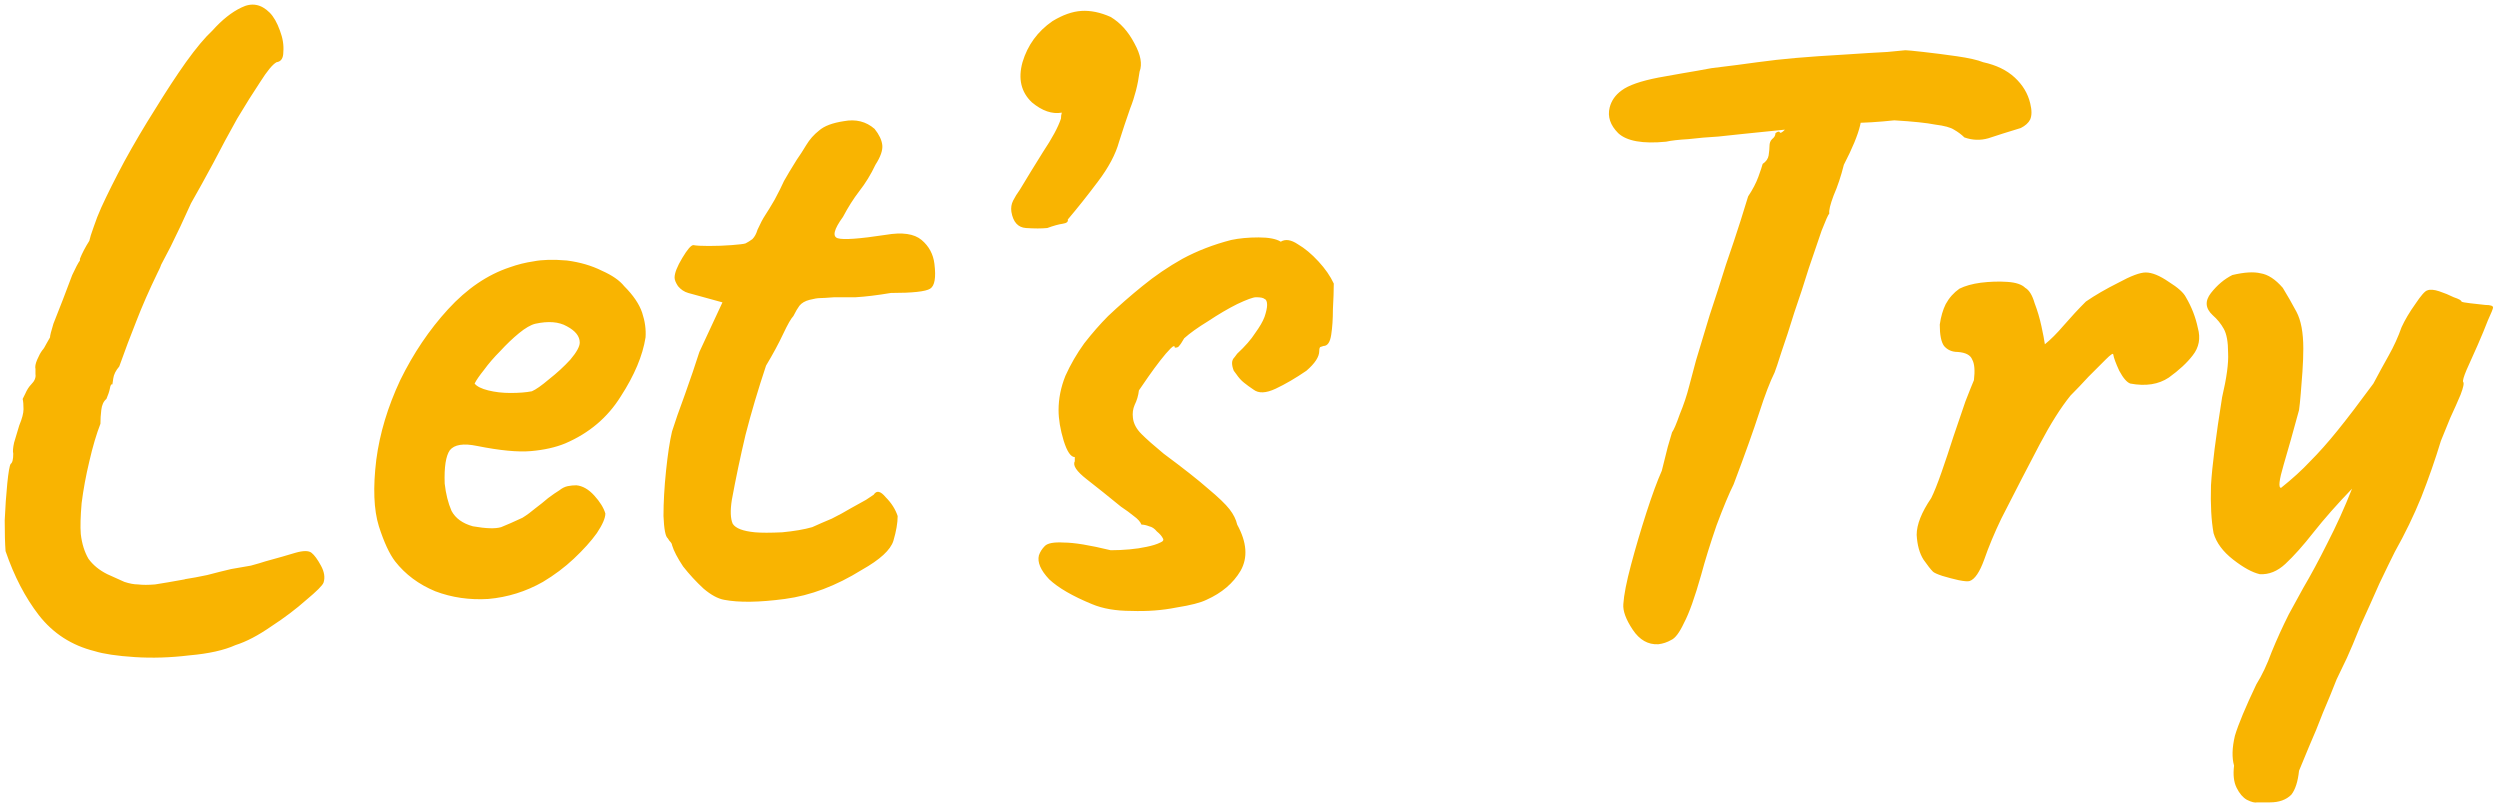 <svg width="96" height="31" viewBox="0 0 96 31" fill="none" xmlns="http://www.w3.org/2000/svg">
<path d="M3.627 25.002C2.752 24.783 2.04 24.324 1.493 23.624C0.968 22.945 0.542 22.125 0.213 21.162C0.192 20.878 0.181 20.484 0.181 19.98C0.203 19.477 0.235 19.007 0.279 18.569C0.323 18.132 0.367 17.88 0.41 17.814C0.476 17.771 0.509 17.639 0.509 17.421C0.487 17.333 0.498 17.191 0.542 16.994C0.607 16.775 0.673 16.556 0.739 16.337C0.848 16.075 0.903 15.867 0.903 15.714C0.903 15.539 0.892 15.408 0.87 15.32C0.87 15.32 0.903 15.254 0.968 15.123C1.034 14.97 1.111 14.85 1.198 14.762C1.329 14.631 1.384 14.499 1.362 14.368C1.362 14.237 1.362 14.171 1.362 14.171C1.34 14.084 1.362 13.963 1.428 13.81C1.493 13.657 1.559 13.537 1.625 13.449C1.669 13.405 1.723 13.318 1.789 13.187C1.876 13.034 1.92 12.957 1.92 12.957C1.92 12.891 1.964 12.716 2.051 12.432C2.161 12.147 2.281 11.841 2.412 11.513C2.544 11.163 2.664 10.845 2.773 10.561C2.905 10.277 3.003 10.091 3.069 10.003V9.937C3.156 9.719 3.277 9.489 3.43 9.248C3.452 9.139 3.506 8.964 3.594 8.723C3.681 8.461 3.78 8.209 3.889 7.968C4.13 7.443 4.425 6.852 4.776 6.196C5.147 5.518 5.541 4.85 5.957 4.194C6.373 3.516 6.767 2.914 7.139 2.389C7.532 1.842 7.872 1.437 8.156 1.174C8.528 0.759 8.9 0.463 9.272 0.288C9.666 0.091 10.027 0.157 10.355 0.485C10.508 0.638 10.639 0.868 10.749 1.174C10.858 1.459 10.902 1.732 10.88 1.995C10.88 2.236 10.793 2.367 10.618 2.389C10.464 2.476 10.257 2.728 9.994 3.144C9.731 3.537 9.436 4.008 9.108 4.555C8.801 5.102 8.495 5.671 8.189 6.262C7.883 6.83 7.598 7.345 7.336 7.804C7.051 8.439 6.788 8.997 6.548 9.478C6.307 9.937 6.187 10.167 6.187 10.167C6.165 10.233 6.143 10.287 6.121 10.331C6.099 10.375 6.077 10.419 6.056 10.463C5.727 11.141 5.454 11.764 5.235 12.333C5.016 12.88 4.797 13.46 4.579 14.073C4.447 14.226 4.371 14.379 4.349 14.532C4.327 14.685 4.316 14.762 4.316 14.762C4.272 14.74 4.239 14.795 4.218 14.926C4.196 15.036 4.152 15.167 4.086 15.32C3.977 15.408 3.911 15.55 3.889 15.747C3.867 15.922 3.857 16.097 3.857 16.272C3.703 16.666 3.561 17.147 3.43 17.716C3.299 18.263 3.2 18.799 3.134 19.324C3.091 19.827 3.08 20.221 3.102 20.506C3.145 20.878 3.244 21.195 3.397 21.457C3.572 21.698 3.813 21.895 4.119 22.048C4.36 22.158 4.579 22.256 4.776 22.344C4.972 22.409 5.147 22.442 5.301 22.442C5.476 22.464 5.694 22.464 5.957 22.442C6.241 22.398 6.624 22.333 7.106 22.245H7.073C7.357 22.201 7.653 22.147 7.959 22.081C8.287 21.994 8.594 21.917 8.878 21.851C9.141 21.808 9.392 21.764 9.633 21.72C9.874 21.654 10.06 21.6 10.191 21.556C10.672 21.425 11.055 21.315 11.34 21.228C11.646 21.14 11.854 21.14 11.963 21.228C12.073 21.315 12.193 21.479 12.324 21.72C12.456 21.961 12.488 22.18 12.423 22.376C12.379 22.486 12.16 22.705 11.766 23.033C11.372 23.383 10.924 23.722 10.421 24.05C9.917 24.4 9.458 24.641 9.042 24.772C8.605 24.969 8.014 25.101 7.27 25.166C6.548 25.254 5.848 25.276 5.169 25.232C4.491 25.188 3.977 25.111 3.627 25.002ZM20.85 22.344C20.194 22.716 19.494 22.934 18.75 23C18.028 23.044 17.349 22.945 16.715 22.705C16.081 22.442 15.566 22.059 15.172 21.556C14.954 21.271 14.746 20.823 14.549 20.21C14.352 19.576 14.319 18.722 14.45 17.65C14.582 16.644 14.888 15.626 15.369 14.598C15.873 13.57 16.485 12.662 17.207 11.874C17.929 11.086 18.717 10.55 19.57 10.266C19.877 10.156 20.183 10.08 20.489 10.036C20.818 9.97 21.244 9.959 21.769 10.003C22.273 10.069 22.721 10.2 23.115 10.397C23.509 10.572 23.793 10.769 23.968 10.988C24.318 11.338 24.548 11.677 24.658 12.005C24.767 12.333 24.811 12.651 24.789 12.957C24.679 13.657 24.362 14.412 23.837 15.222C23.334 16.031 22.623 16.633 21.704 17.027C21.332 17.18 20.894 17.278 20.391 17.322C19.888 17.366 19.198 17.3 18.323 17.125C17.798 17.016 17.448 17.07 17.273 17.289C17.12 17.508 17.054 17.935 17.076 18.569C17.12 18.963 17.207 19.313 17.339 19.619C17.492 19.904 17.765 20.101 18.159 20.21C18.662 20.298 19.023 20.309 19.242 20.243C19.461 20.156 19.735 20.035 20.063 19.882C20.238 19.773 20.402 19.652 20.555 19.521C20.73 19.39 20.894 19.259 21.047 19.127C21.222 18.996 21.365 18.897 21.474 18.832C21.583 18.744 21.693 18.69 21.802 18.668C21.912 18.646 22.021 18.635 22.13 18.635C22.371 18.657 22.601 18.788 22.82 19.029C23.038 19.269 23.181 19.499 23.246 19.718C23.246 19.893 23.137 20.145 22.918 20.473C22.699 20.779 22.404 21.107 22.032 21.457C21.682 21.786 21.288 22.081 20.85 22.344ZM20.424 15.025C20.577 14.959 20.796 14.806 21.08 14.565C21.387 14.324 21.66 14.073 21.901 13.81C22.141 13.526 22.262 13.307 22.262 13.154C22.262 12.913 22.098 12.705 21.769 12.53C21.463 12.355 21.058 12.322 20.555 12.432C20.38 12.476 20.172 12.596 19.931 12.793C19.691 12.99 19.45 13.22 19.209 13.482C18.969 13.723 18.761 13.963 18.586 14.204C18.411 14.423 18.29 14.598 18.225 14.729C18.312 14.839 18.487 14.926 18.75 14.992C19.012 15.057 19.297 15.09 19.603 15.09C19.931 15.09 20.205 15.068 20.424 15.025ZM27.808 23.033C27.567 22.989 27.305 22.847 27.02 22.606C26.736 22.344 26.473 22.059 26.232 21.753C26.014 21.425 25.871 21.151 25.806 20.932C25.806 20.889 25.773 20.834 25.707 20.768C25.663 20.703 25.642 20.67 25.642 20.67C25.554 20.604 25.499 20.32 25.478 19.816C25.478 19.291 25.51 18.712 25.576 18.077C25.642 17.442 25.718 16.939 25.806 16.567C25.915 16.217 26.079 15.747 26.298 15.156C26.517 14.543 26.703 13.996 26.856 13.515L27.742 11.611L26.429 11.25C26.276 11.207 26.145 11.119 26.035 10.988C25.948 10.856 25.904 10.747 25.904 10.659C25.904 10.484 26.003 10.233 26.2 9.905C26.396 9.576 26.539 9.412 26.626 9.412C26.736 9.434 26.933 9.445 27.217 9.445C27.523 9.445 27.819 9.434 28.103 9.412C28.388 9.39 28.563 9.369 28.628 9.347C28.716 9.303 28.803 9.248 28.891 9.183C28.978 9.095 29.044 8.975 29.088 8.822C29.197 8.581 29.296 8.395 29.383 8.264C29.471 8.132 29.591 7.935 29.744 7.673C29.897 7.388 30.018 7.148 30.105 6.951C30.215 6.754 30.379 6.48 30.598 6.13C30.707 5.977 30.827 5.791 30.959 5.572C31.09 5.354 31.254 5.168 31.451 5.014C31.648 4.839 31.965 4.719 32.403 4.653C32.862 4.566 33.256 4.664 33.584 4.949C33.759 5.168 33.858 5.375 33.88 5.572C33.901 5.769 33.814 6.021 33.617 6.327C33.442 6.699 33.234 7.038 32.993 7.345C32.775 7.629 32.567 7.957 32.37 8.329C32.02 8.811 31.954 9.084 32.173 9.15C32.392 9.215 33.004 9.172 34.011 9.018C34.645 8.909 35.105 8.975 35.389 9.215C35.674 9.456 35.838 9.762 35.882 10.134C35.947 10.659 35.893 10.977 35.718 11.086C35.542 11.196 35.039 11.25 34.208 11.25C33.683 11.338 33.234 11.393 32.862 11.414C32.49 11.414 32.217 11.414 32.042 11.414C31.757 11.436 31.571 11.447 31.484 11.447C31.396 11.447 31.265 11.469 31.09 11.513C30.915 11.557 30.784 11.633 30.696 11.743C30.63 11.83 30.554 11.961 30.466 12.136C30.379 12.224 30.247 12.454 30.072 12.826C29.897 13.198 29.679 13.602 29.416 14.04C29.11 14.959 28.847 15.845 28.628 16.698C28.431 17.53 28.256 18.361 28.103 19.193C28.038 19.608 28.049 19.915 28.136 20.112C28.245 20.287 28.53 20.396 28.989 20.44C29.23 20.462 29.58 20.462 30.04 20.44C30.499 20.396 30.882 20.331 31.188 20.243C31.429 20.134 31.681 20.024 31.943 19.915C32.206 19.784 32.447 19.652 32.665 19.521C32.862 19.412 33.059 19.302 33.256 19.193C33.453 19.061 33.551 18.996 33.551 18.996C33.661 18.821 33.814 18.854 34.011 19.094C34.23 19.313 34.383 19.554 34.47 19.816C34.47 20.079 34.416 20.396 34.306 20.768C34.197 21.118 33.792 21.49 33.092 21.884C32.107 22.497 31.123 22.869 30.138 23C29.154 23.131 28.377 23.142 27.808 23.033ZM40.216 8.756C39.997 8.778 39.724 8.778 39.395 8.756C39.089 8.734 38.903 8.526 38.837 8.132C38.815 7.979 38.837 7.837 38.903 7.706C38.969 7.574 39.056 7.432 39.166 7.279C39.428 6.841 39.724 6.36 40.052 5.835C40.402 5.31 40.632 4.883 40.741 4.555C40.741 4.467 40.752 4.391 40.774 4.325C40.402 4.391 40.019 4.259 39.625 3.931C39.209 3.537 39.089 3.023 39.264 2.389C39.461 1.732 39.844 1.207 40.413 0.813C40.806 0.573 41.178 0.441 41.529 0.419C41.879 0.398 42.251 0.474 42.645 0.649C43.017 0.868 43.323 1.207 43.563 1.667C43.804 2.104 43.87 2.465 43.76 2.75C43.695 3.253 43.574 3.723 43.399 4.161C43.246 4.599 43.104 5.025 42.973 5.441C42.841 5.922 42.568 6.437 42.152 6.984C41.758 7.509 41.375 7.99 41.004 8.428C41.025 8.515 40.96 8.57 40.806 8.592C40.653 8.614 40.456 8.668 40.216 8.756ZM41.929 23.197C41.185 22.891 40.638 22.573 40.288 22.245C39.959 21.895 39.828 21.589 39.894 21.326C39.938 21.195 40.014 21.075 40.123 20.965C40.233 20.856 40.474 20.812 40.846 20.834C41.239 20.834 41.841 20.932 42.651 21.129C42.891 21.129 43.132 21.118 43.373 21.096C43.613 21.075 43.832 21.042 44.029 20.998C44.248 20.954 44.423 20.899 44.554 20.834C44.664 20.79 44.696 20.735 44.653 20.67C44.609 20.582 44.532 20.495 44.423 20.407C44.335 20.298 44.237 20.232 44.128 20.21C44.018 20.166 43.92 20.145 43.832 20.145C43.788 20.035 43.69 19.926 43.537 19.816C43.406 19.707 43.241 19.587 43.044 19.455C42.563 19.061 42.126 18.712 41.732 18.405C41.338 18.099 41.185 17.869 41.272 17.716C41.272 17.628 41.272 17.585 41.272 17.585C41.272 17.563 41.272 17.552 41.272 17.552C41.119 17.552 40.977 17.344 40.846 16.928C40.714 16.491 40.649 16.097 40.649 15.747C40.649 15.309 40.736 14.871 40.911 14.434C41.108 13.996 41.349 13.581 41.633 13.187C41.94 12.793 42.246 12.443 42.552 12.136C42.968 11.743 43.406 11.36 43.865 10.988C44.346 10.594 44.861 10.244 45.408 9.937C45.976 9.631 46.6 9.39 47.278 9.215C47.585 9.15 47.935 9.117 48.329 9.117C48.722 9.117 49.007 9.172 49.182 9.281C49.357 9.172 49.576 9.204 49.838 9.379C50.101 9.533 50.364 9.751 50.626 10.036C50.889 10.32 51.086 10.605 51.217 10.889C51.217 11.152 51.206 11.48 51.184 11.874C51.184 12.246 51.162 12.574 51.118 12.858C51.075 13.143 50.976 13.285 50.823 13.285C50.823 13.285 50.79 13.296 50.724 13.318C50.681 13.318 50.659 13.373 50.659 13.482C50.659 13.701 50.495 13.953 50.166 14.237C49.751 14.521 49.357 14.751 48.985 14.926C48.613 15.101 48.329 15.112 48.132 14.959C48 14.871 47.88 14.784 47.771 14.696C47.661 14.609 47.563 14.499 47.475 14.368C47.475 14.368 47.442 14.324 47.377 14.237C47.333 14.127 47.311 14.029 47.311 13.941C47.311 13.854 47.344 13.777 47.41 13.712C47.475 13.624 47.508 13.581 47.508 13.581C47.814 13.296 48.044 13.034 48.197 12.793C48.372 12.552 48.493 12.344 48.558 12.169C48.624 11.972 48.657 11.819 48.657 11.71C48.657 11.579 48.624 11.502 48.558 11.48C48.515 11.436 48.405 11.414 48.23 11.414C48.121 11.414 47.88 11.502 47.508 11.677C47.158 11.852 46.786 12.071 46.392 12.333C45.998 12.574 45.692 12.793 45.473 12.99C45.386 13.143 45.32 13.241 45.276 13.285C45.254 13.329 45.2 13.351 45.112 13.351C45.112 13.263 45.057 13.274 44.948 13.384C44.839 13.493 44.707 13.646 44.554 13.843C44.401 14.04 44.248 14.248 44.095 14.467C43.942 14.685 43.821 14.861 43.734 14.992C43.712 15.189 43.657 15.375 43.57 15.55C43.504 15.703 43.482 15.867 43.504 16.042C43.526 16.261 43.635 16.469 43.832 16.666C44.029 16.863 44.313 17.114 44.685 17.421C45.451 17.989 46.02 18.438 46.392 18.766C46.786 19.094 47.059 19.357 47.213 19.554C47.366 19.751 47.464 19.948 47.508 20.145C47.88 20.823 47.924 21.414 47.639 21.917C47.355 22.398 46.917 22.77 46.327 23.033C46.108 23.142 45.725 23.241 45.178 23.328C44.631 23.438 44.051 23.481 43.438 23.459C42.848 23.459 42.344 23.372 41.929 23.197ZM63.682 24.739C63.288 24.761 62.96 24.575 62.697 24.181C62.435 23.788 62.314 23.459 62.336 23.197C62.358 22.847 62.457 22.344 62.632 21.687C62.807 21.031 63.004 20.363 63.222 19.685C63.441 19.007 63.638 18.471 63.813 18.077C63.901 17.727 63.977 17.421 64.043 17.158C64.13 16.873 64.185 16.688 64.207 16.6C64.273 16.512 64.371 16.283 64.502 15.911C64.656 15.539 64.776 15.178 64.864 14.828C64.907 14.653 64.995 14.324 65.126 13.843C65.279 13.34 65.454 12.76 65.651 12.104C65.87 11.447 66.078 10.802 66.275 10.167C66.493 9.533 66.68 8.975 66.833 8.493C66.986 8.012 67.084 7.695 67.128 7.542C67.303 7.279 67.434 7.027 67.522 6.787C67.609 6.546 67.664 6.382 67.686 6.294C67.817 6.207 67.894 6.097 67.916 5.966C67.938 5.813 67.949 5.693 67.949 5.605C67.949 5.496 67.981 5.408 68.047 5.343C68.135 5.277 68.178 5.2 68.178 5.113C68.266 5.047 68.321 5.036 68.342 5.08C68.364 5.124 68.43 5.091 68.539 4.982L68.704 3.866L71.624 3.833C71.581 4.095 71.515 4.424 71.428 4.817C71.34 5.189 71.132 5.693 70.804 6.327C70.695 6.765 70.563 7.159 70.41 7.509C70.279 7.859 70.224 8.089 70.246 8.198C70.202 8.242 70.104 8.461 69.951 8.854C69.819 9.248 69.655 9.73 69.458 10.299C69.283 10.867 69.097 11.436 68.9 12.005C68.725 12.574 68.561 13.077 68.408 13.515C68.277 13.931 68.189 14.193 68.145 14.303C67.971 14.653 67.773 15.167 67.555 15.845C67.336 16.523 67.008 17.442 66.57 18.602C66.395 18.952 66.176 19.477 65.914 20.177C65.673 20.878 65.476 21.512 65.323 22.081C65.082 22.934 64.864 23.547 64.666 23.919C64.492 24.291 64.327 24.51 64.174 24.575C64.021 24.663 63.857 24.718 63.682 24.739ZM63.977 5.441C63.08 5.529 62.468 5.419 62.139 5.113C61.833 4.806 61.724 4.478 61.811 4.128C61.877 3.866 62.03 3.647 62.271 3.472C62.533 3.275 63.004 3.111 63.682 2.979C63.923 2.936 64.229 2.881 64.601 2.815C64.995 2.75 65.367 2.684 65.717 2.618C66.439 2.531 67.03 2.454 67.489 2.389C67.971 2.323 68.463 2.268 68.966 2.225C69.469 2.181 70.104 2.137 70.87 2.093C71.504 2.05 72.04 2.017 72.478 1.995C72.937 1.951 73.167 1.929 73.167 1.929C73.233 1.929 73.462 1.951 73.856 1.995C74.25 2.039 74.677 2.093 75.136 2.159C75.596 2.225 75.935 2.301 76.154 2.389C76.657 2.498 77.062 2.695 77.368 2.979C77.674 3.264 77.871 3.592 77.959 3.964C78.025 4.227 78.025 4.435 77.959 4.588C77.893 4.719 77.773 4.828 77.598 4.916C77.095 5.069 76.679 5.2 76.351 5.31C76.044 5.397 75.738 5.386 75.432 5.277C75.322 5.168 75.191 5.069 75.038 4.982C74.906 4.894 74.666 4.828 74.316 4.785C73.988 4.719 73.462 4.664 72.74 4.621C72.128 4.686 71.592 4.719 71.132 4.719C70.673 4.719 70.443 4.774 70.443 4.883L68.507 4.982L66.898 5.146C66.68 5.168 66.373 5.2 65.979 5.244C65.585 5.266 65.203 5.299 64.831 5.343C64.459 5.364 64.174 5.397 63.977 5.441ZM75.635 22.311C75.57 22.333 75.427 22.322 75.209 22.278C75.012 22.234 74.804 22.18 74.585 22.114C74.388 22.048 74.268 21.994 74.224 21.95C74.136 21.862 74.016 21.709 73.863 21.49C73.71 21.25 73.622 20.932 73.6 20.538C73.6 20.145 73.786 19.674 74.158 19.127C74.268 18.908 74.399 18.58 74.552 18.143C74.705 17.705 74.859 17.245 75.012 16.764C75.187 16.261 75.34 15.812 75.471 15.418C75.624 15.025 75.734 14.751 75.799 14.598C75.843 14.226 75.821 13.963 75.734 13.81C75.668 13.635 75.482 13.537 75.176 13.515C74.957 13.515 74.782 13.438 74.651 13.285C74.541 13.132 74.487 12.858 74.487 12.465C74.53 12.158 74.607 11.896 74.716 11.677C74.848 11.436 75.023 11.239 75.241 11.086C75.46 10.977 75.734 10.9 76.062 10.856C76.412 10.813 76.751 10.802 77.079 10.824C77.408 10.845 77.637 10.922 77.769 11.053C77.922 11.141 78.042 11.338 78.13 11.644C78.239 11.928 78.326 12.224 78.392 12.53C78.458 12.837 78.502 13.066 78.523 13.22C78.742 13.044 78.983 12.804 79.246 12.497C79.53 12.169 79.814 11.863 80.099 11.579C80.449 11.338 80.865 11.097 81.346 10.856C81.827 10.594 82.177 10.463 82.396 10.463C82.637 10.463 82.932 10.583 83.282 10.824C83.632 11.042 83.851 11.239 83.939 11.414C84.158 11.786 84.311 12.18 84.398 12.596C84.508 12.99 84.442 13.34 84.201 13.646C83.983 13.931 83.676 14.215 83.282 14.499C82.889 14.762 82.396 14.839 81.805 14.729C81.674 14.685 81.532 14.521 81.379 14.237C81.248 13.953 81.171 13.745 81.149 13.613C81.149 13.548 81.051 13.613 80.854 13.81C80.679 13.985 80.46 14.204 80.197 14.467C79.957 14.729 79.727 14.97 79.508 15.189C79.136 15.648 78.742 16.272 78.326 17.059C77.911 17.847 77.418 18.799 76.85 19.915C76.587 20.462 76.368 20.987 76.193 21.49C76.018 21.972 75.832 22.245 75.635 22.311ZM86.674 30.811C86.587 30.833 86.456 30.8 86.281 30.713C86.127 30.625 85.996 30.472 85.887 30.253C85.777 30.035 85.745 29.75 85.788 29.4C85.701 29.094 85.712 28.711 85.821 28.251C85.952 27.814 86.226 27.157 86.642 26.282C86.861 25.932 87.057 25.516 87.232 25.035C87.429 24.553 87.648 24.072 87.889 23.591C87.998 23.394 88.184 23.055 88.447 22.573C88.731 22.092 89.038 21.523 89.366 20.867C89.716 20.188 90.033 19.488 90.318 18.766C89.749 19.357 89.256 19.915 88.841 20.44C88.447 20.943 88.086 21.348 87.758 21.654C87.451 21.939 87.123 22.07 86.773 22.048C86.489 21.983 86.149 21.797 85.755 21.49C85.362 21.184 85.11 20.845 85.001 20.473C84.913 19.991 84.88 19.379 84.902 18.635C84.946 17.891 85.088 16.764 85.329 15.254C85.504 14.51 85.581 13.941 85.559 13.548C85.559 13.132 85.504 12.826 85.394 12.629C85.285 12.432 85.143 12.257 84.968 12.104C84.683 11.841 84.662 11.557 84.902 11.25C85.143 10.944 85.416 10.714 85.723 10.561C86.182 10.452 86.543 10.43 86.806 10.495C87.09 10.539 87.375 10.725 87.659 11.053C87.834 11.338 88.009 11.644 88.184 11.972C88.359 12.3 88.447 12.771 88.447 13.384C88.447 13.646 88.436 13.941 88.414 14.27C88.392 14.576 88.37 14.861 88.348 15.123C88.326 15.386 88.305 15.594 88.283 15.747C88.064 16.556 87.867 17.256 87.692 17.847C87.517 18.438 87.484 18.733 87.593 18.733C88.031 18.383 88.403 18.044 88.709 17.716C89.038 17.388 89.388 16.994 89.76 16.534C90.132 16.075 90.591 15.473 91.138 14.729C91.335 14.357 91.532 13.996 91.729 13.646C91.926 13.296 92.09 12.935 92.221 12.563C92.352 12.279 92.528 11.983 92.746 11.677C92.965 11.349 93.118 11.174 93.206 11.152C93.315 11.108 93.468 11.119 93.665 11.185C93.862 11.25 94.048 11.327 94.223 11.414C94.42 11.48 94.519 11.535 94.519 11.579C94.54 11.6 94.65 11.622 94.847 11.644C95.044 11.666 95.241 11.688 95.438 11.71C95.635 11.71 95.733 11.743 95.733 11.808C95.733 11.852 95.667 12.016 95.536 12.3C95.427 12.585 95.295 12.902 95.142 13.252C94.989 13.602 94.847 13.92 94.716 14.204C94.606 14.467 94.562 14.62 94.584 14.664C94.628 14.707 94.595 14.871 94.486 15.156C94.376 15.418 94.245 15.714 94.092 16.042C93.961 16.37 93.84 16.666 93.731 16.928C93.512 17.65 93.26 18.372 92.976 19.094C92.692 19.794 92.352 20.495 91.959 21.195C91.827 21.457 91.63 21.862 91.368 22.409C91.127 22.956 90.886 23.492 90.646 24.017C90.427 24.564 90.252 24.98 90.121 25.265C90.033 25.44 89.902 25.713 89.727 26.085C89.574 26.479 89.399 26.906 89.202 27.365C89.027 27.825 88.852 28.251 88.677 28.645C88.501 29.061 88.37 29.378 88.283 29.597C88.239 30.013 88.141 30.319 87.987 30.516C87.79 30.713 87.517 30.811 87.167 30.811C86.839 30.811 86.674 30.811 86.674 30.811Z" fill="#F9B401"/>
</svg>
